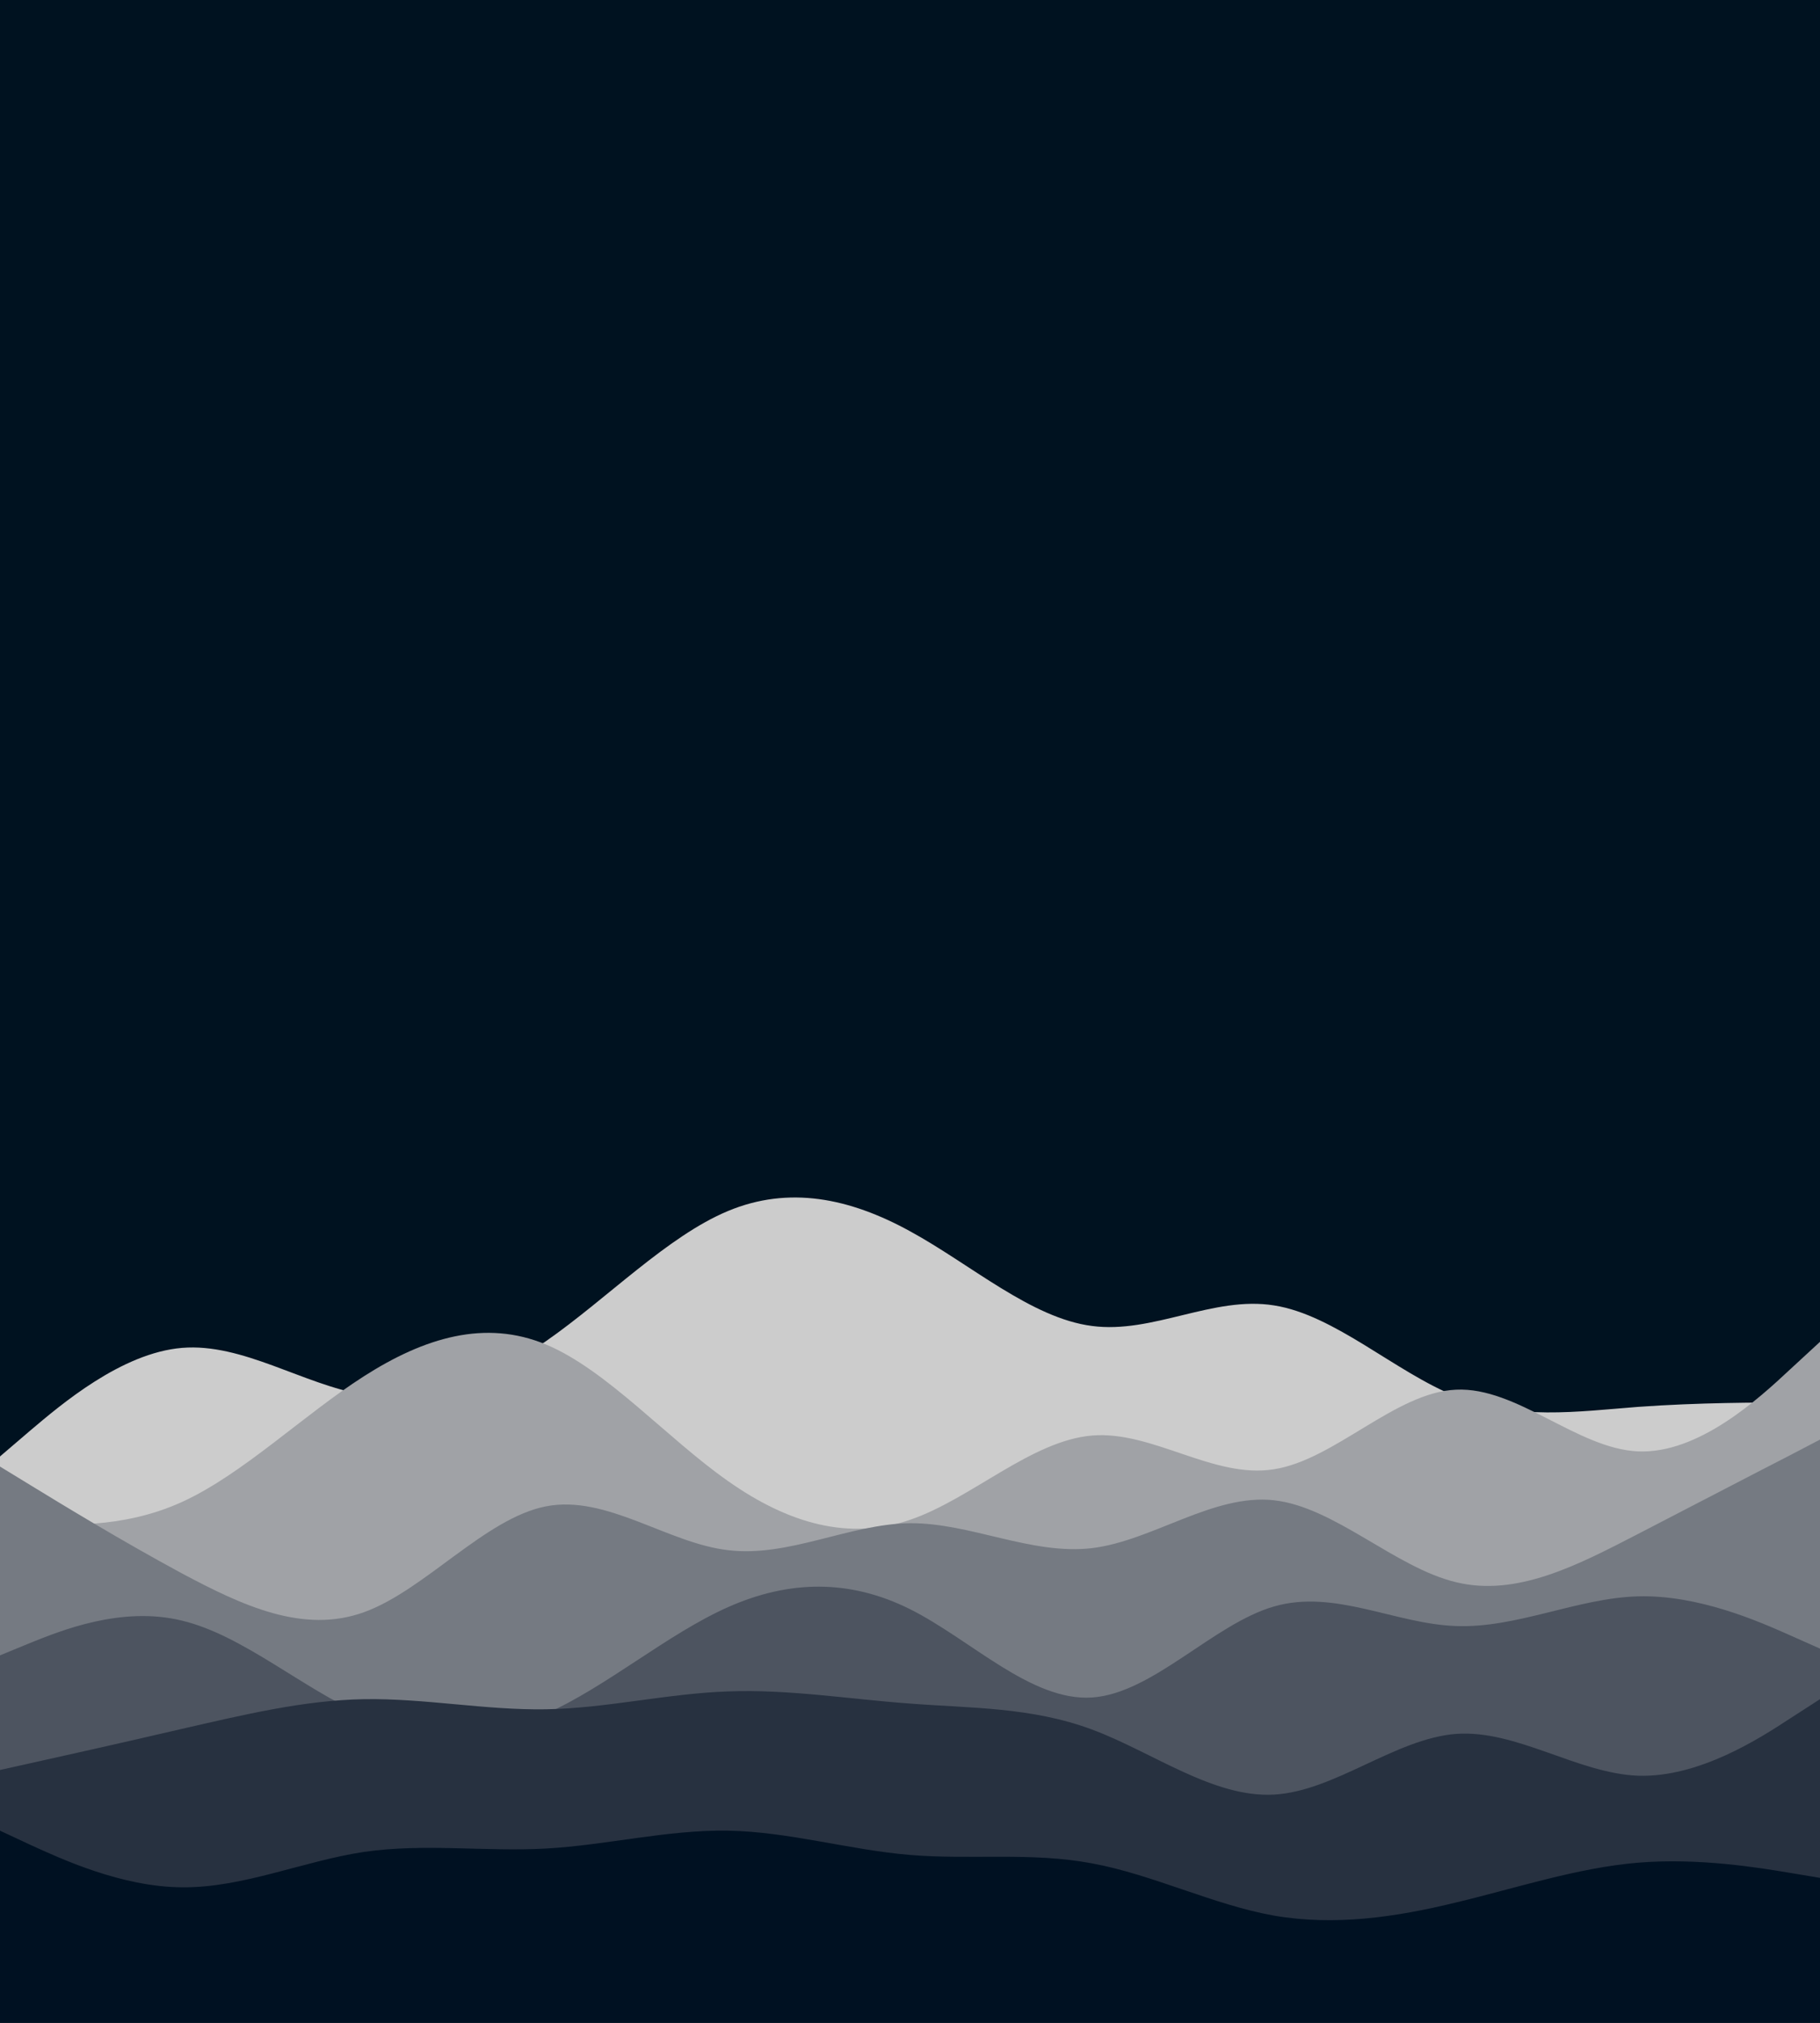 <svg id="visual" viewBox="0 0 540 600" width="540" height="600" xmlns="http://www.w3.org/2000/svg" xmlns:xlink="http://www.w3.org/1999/xlink" version="1.1"><rect x="0" y="0" width="540" height="600" fill="#001220"></rect><path d="M0 432L9 424.3C18 416.7 36 401.3 54 399.8C72 398.3 90 410.7 108 413.7C126 416.7 144 410.3 162 397.8C180 385.3 198 366.7 216 359.2C234 351.7 252 355.3 270 365.2C288 375 306 391 324 393.3C342 395.7 360 384.3 378 387.2C396 390 414 407 432 414.2C450 421.3 468 418.7 486 417.3C504 416 522 416 531 416L540 416L540 601L531 601C522 601 504 601 486 601C468 601 450 601 432 601C414 601 396 601 378 601C360 601 342 601 324 601C306 601 288 601 270 601C252 601 234 601 216 601C198 601 180 601 162 601C144 601 126 601 108 601C90 601 72 601 54 601C36 601 18 601 9 601L0 601Z" fill="#cccccc"></path><path d="M0 451L9 451.7C18 452.3 36 453.7 54 445.5C72 437.3 90 419.7 108 408.2C126 396.7 144 391.3 162 398.8C180 406.3 198 426.7 216 439.3C234 452 252 457 270 450.8C288 444.7 306 427.3 324 425.8C342 424.3 360 438.7 378 435.8C396 433 414 413 432 412.2C450 411.3 468 429.7 486 430.5C504 431.3 522 414.7 531 406.3L540 398L540 601L531 601C522 601 504 601 486 601C468 601 450 601 432 601C414 601 396 601 378 601C360 601 342 601 324 601C306 601 288 601 270 601C252 601 234 601 216 601C198 601 180 601 162 601C144 601 126 601 108 601C90 601 72 601 54 601C36 601 18 601 9 601L0 601Z" fill="#a0a2a6"></path><path d="M0 435L9 440.5C18 446 36 457 54 466.7C72 476.3 90 484.7 108 478.2C126 471.7 144 450.3 162 446.8C180 443.3 198 457.7 216 459.8C234 462 252 452 270 451.8C288 451.7 306 461.3 324 459.2C342 457 360 443 378 445C396 447 414 465 432 469.3C450 473.7 468 464.3 486 455C504 445.7 522 436.3 531 431.7L540 427L540 601L531 601C522 601 504 601 486 601C468 601 450 601 432 601C414 601 396 601 378 601C360 601 342 601 324 601C306 601 288 601 270 601C252 601 234 601 216 601C198 601 180 601 162 601C144 601 126 601 108 601C90 601 72 601 54 601C36 601 18 601 9 601L0 601Z" fill="#757a82"></path><path d="M0 491L9 487.3C18 483.7 36 476.3 54 480.7C72 485 90 501 108 508.8C126 516.7 144 516.3 162 508.3C180 500.3 198 484.7 216 476.7C234 468.7 252 468.3 270 477.3C288 486.3 306 504.7 324 503.5C342 502.3 360 481.7 378 476.5C396 471.3 414 481.7 432 482.3C450 483 468 474 486 473.5C504 473 522 481 531 485L540 489L540 601L531 601C522 601 504 601 486 601C468 601 450 601 432 601C414 601 396 601 378 601C360 601 342 601 324 601C306 601 288 601 270 601C252 601 234 601 216 601C198 601 180 601 162 601C144 601 126 601 108 601C90 601 72 601 54 601C36 601 18 601 9 601L0 601Z" fill="#4d5460"></path><path d="M0 525L9 523C18 521 36 517 54 512.8C72 508.7 90 504.3 108 504C126 503.7 144 507.3 162 507C180 506.7 198 502.3 216 501.7C234 501 252 504 270 505.3C288 506.7 306 506.3 324 513C342 519.7 360 533.3 378 532.3C396 531.3 414 515.7 432 514.3C450 513 468 526 486 526.7C504 527.3 522 515.7 531 509.8L540 504L540 601L531 601C522 601 504 601 486 601C468 601 450 601 432 601C414 601 396 601 378 601C360 601 342 601 324 601C306 601 288 601 270 601C252 601 234 601 216 601C198 601 180 601 162 601C144 601 126 601 108 601C90 601 72 601 54 601C36 601 18 601 9 601L0 601Z" fill="#273140"></path><path d="M0 543L9 547.2C18 551.3 36 559.7 54 559.8C72 560 90 552 108 549.3C126 546.7 144 549.3 162 548.3C180 547.3 198 542.7 216 543C234 543.3 252 548.7 270 550.2C288 551.7 306 549.3 324 552.7C342 556 360 565 378 568.2C396 571.3 414 568.7 432 564.3C450 560 468 554 486 552.5C504 551 522 554 531 555.5L540 557L540 601L531 601C522 601 504 601 486 601C468 601 450 601 432 601C414 601 396 601 378 601C360 601 342 601 324 601C306 601 288 601 270 601C252 601 234 601 216 601C198 601 180 601 162 601C144 601 126 601 108 601C90 601 72 601 54 601C36 601 18 601 9 601L0 601Z" fill="#001122"></path></svg>
